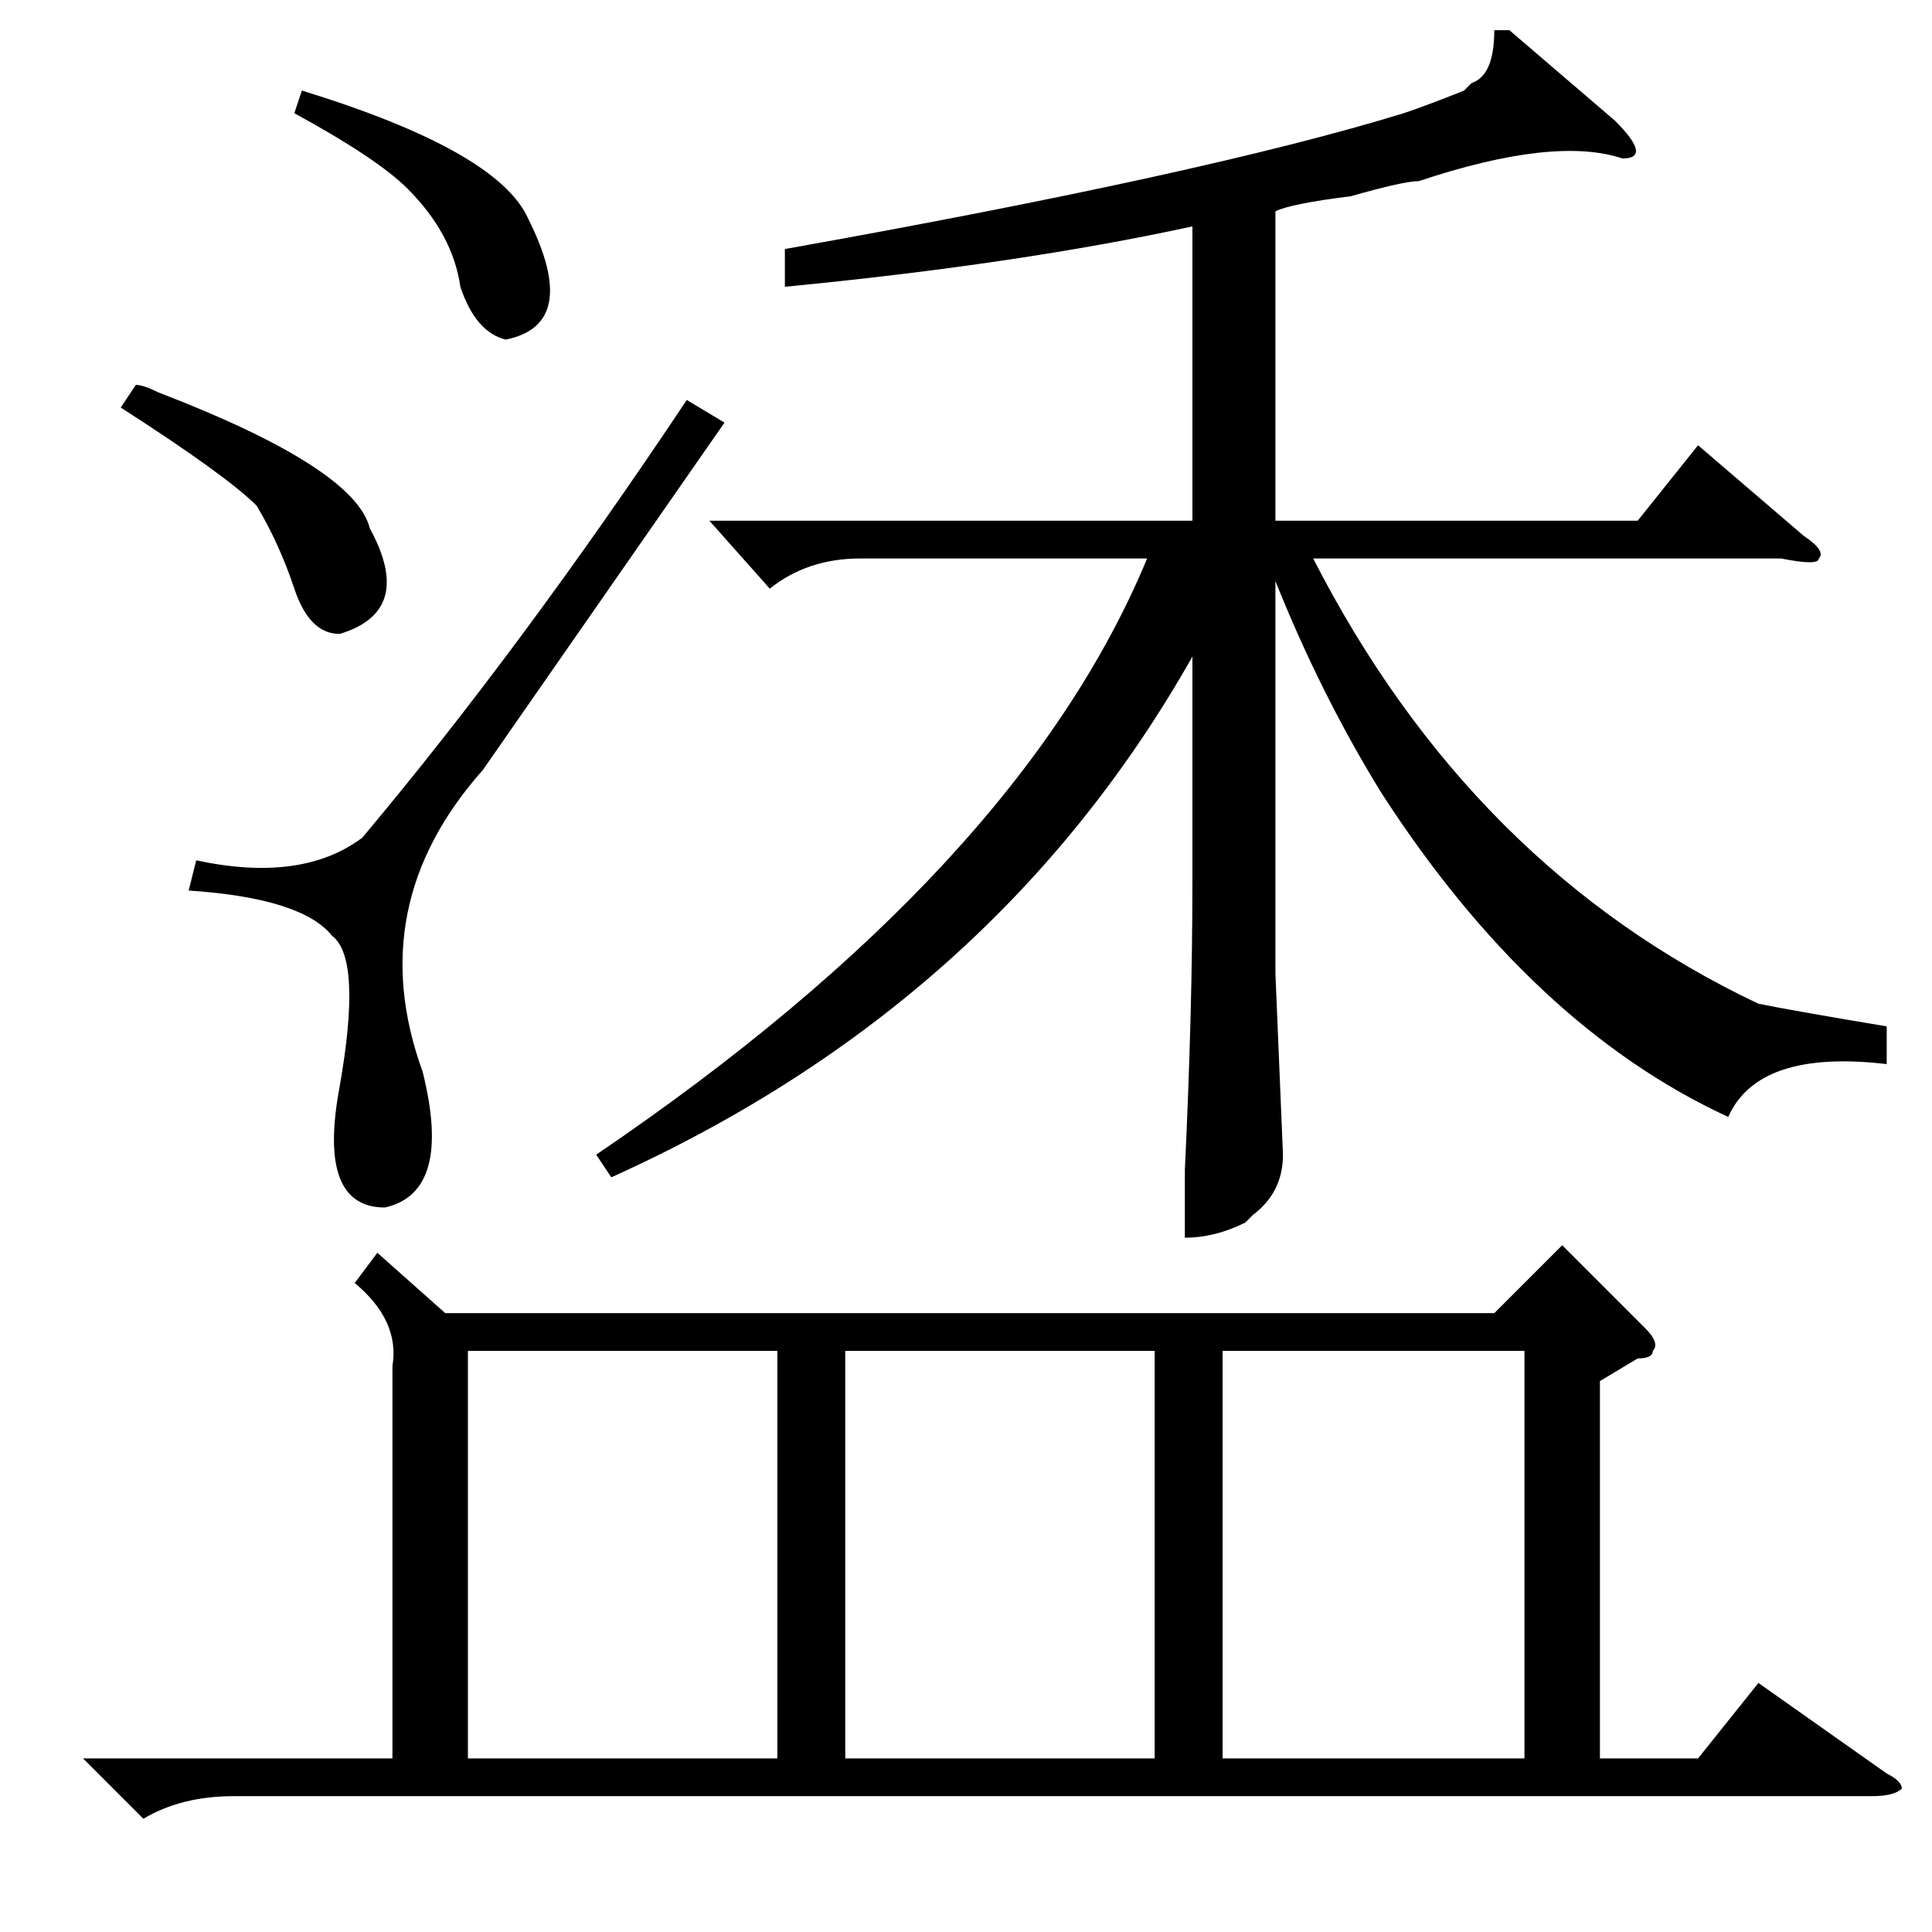 <?xml version="1.0" standalone="no"?>
<!DOCTYPE svg PUBLIC "-//W3C//DTD SVG 1.1//EN" "http://www.w3.org/Graphics/SVG/1.1/DTD/svg11.dtd" >
<svg xmlns="http://www.w3.org/2000/svg" xmlns:xlink="http://www.w3.org/1999/xlink" version="1.1" viewBox="0 -52 256 256">
  <g transform="matrix(1 0 0 -1 0 204)">
   <path fill="currentColor"
d="M50 90l9 -8h139l9 9l11 -11q2 -2 1 -3q0 -1 -2 -1l-5 -3v-50h13l8 10l17 -12q2 -1 2 -2q-1 -1 -4 -1h-217q-7 0 -12 -3l-8 8h41v52q1 6 -5 11zM200 252l14 -12q5 -5 1 -5q-9 3 -27 -3q-2 0 -9 -2q-8 -1 -10 -2v-41h48l8 10l14 -12q3 -2 2 -3q0 -1 -5 0h-62q21 -41 59 -59
q5 -1 17 -3v-5q-17 2 -21 -7q-26 12 -46 43q-8 13 -14 28v-52l1 -24q0 -5 -4 -8l-1 -1q-4 -2 -8 -2v9q1 21 1 38v30q-26 -46 -77 -69l-2 3q56 38 73 79h-38q-7 0 -12 -4l-8 9h64v39q-23 -5 -54 -8v5q56 10 82 18q3 1 8 3l1 1q3 1 3 7h2zM153 77h-41v-54h41v54zM103 77h-41
v-54h41v54zM162 23h40v54h-40v-54zM91 203l5 -3l-32 -46q-16 -18 -8 -40q4 -16 -5 -18q-9 0 -6 16q3 17 -1 20q-4 5 -19 6l1 4q14 -3 22 3q21 25 43 58zM39 241l1 3q26 -8 30 -17q7 -14 -3 -16q-4 1 -6 7q-1 7 -7 13q-4 4 -15 10zM16 202l2 3q1 0 3 -1q26 -10 28 -18
q6 -11 -4 -14q-4 0 -6 6t-5 11q-4 4 -18 13z" />
  </g>

</svg>
